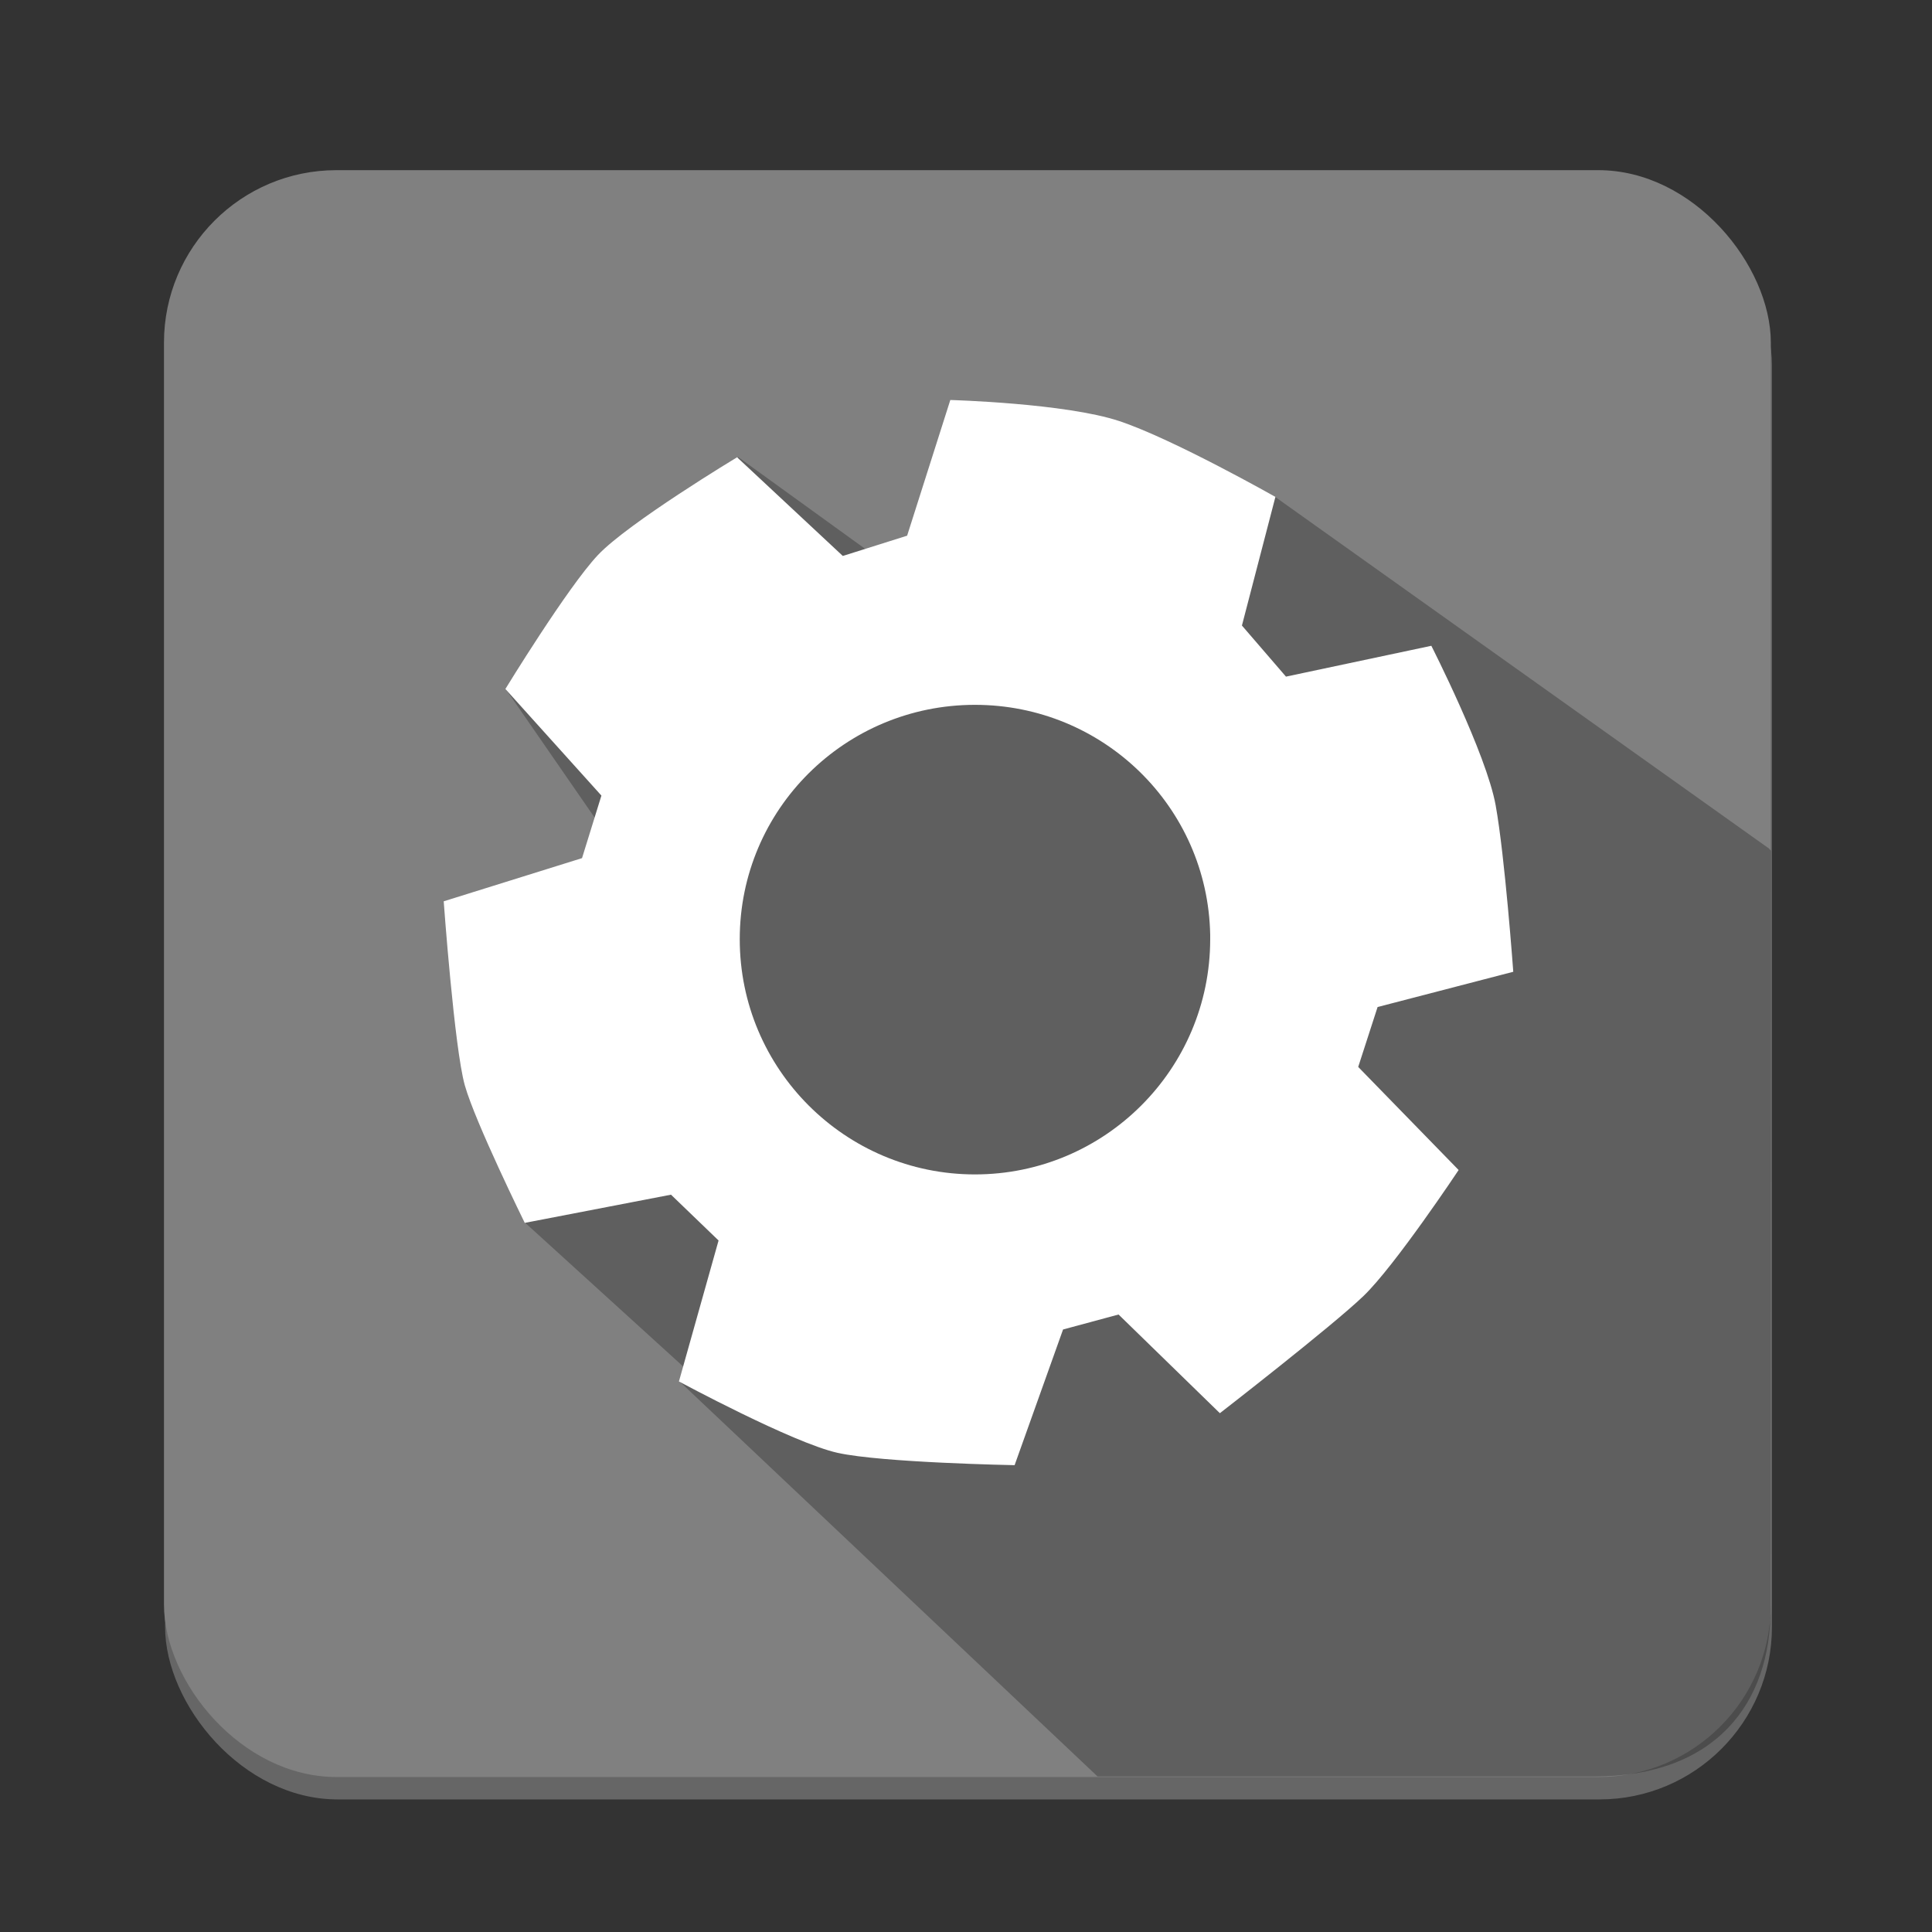 <?xml version="1.0" encoding="UTF-8" standalone="no"?>
<!-- Created with Inkscape (http://www.inkscape.org/) -->

<svg
   xmlns:dc="http://purl.org/dc/elements/1.1/"
   xmlns:cc="http://creativecommons.org/ns#"
   xmlns:rdf="http://www.w3.org/1999/02/22-rdf-syntax-ns#"
   xmlns:svg="http://www.w3.org/2000/svg"
   xmlns="http://www.w3.org/2000/svg"
   xmlns:sodipodi="http://sodipodi.sourceforge.net/DTD/sodipodi-0.dtd"
   xmlns:inkscape="http://www.inkscape.org/namespaces/inkscape"
   width="64px"
   height="64px"
   id="svg2985"
   version="1.1"
   inkscape:version="0.48.4 r9939"
   sodipodi:docname="duck-settings.svg">
  <rect width="100%" height="100%" fill="#333333" stroke="none"/>
  <defs
     id="defs2987">
    <linearGradient
       id="linearGradient3855">
      <stop
         id="stop3857"
         offset="0"
         style="stop-color:#c8c8c8;stop-opacity:1;" />
      <stop
         id="stop3859"
         offset="1"
         style="stop-color:#f4ffff;stop-opacity:1;" />
    </linearGradient>
  </defs>
  <sodipodi:namedview
     id="base"
     pagecolor="#ffffff"
     bordercolor="#666666"
     borderopacity="1.0"
     inkscape:pageopacity="0.0"
     inkscape:pageshadow="2"
     inkscape:zoom="8"
     inkscape:cx="-0.471656"
     inkscape:cy="32.710002"
     inkscape:current-layer="layer2"
     showgrid="true"
     inkscape:document-units="px"
     inkscape:grid-bbox="true"
     inkscape:window-width="1232"
     inkscape:window-height="965"
     inkscape:window-x="48"
     inkscape:window-y="26"
     inkscape:window-maximized="1" />
  <g
     inkscape:groupmode="layer"
     id="layer5"
     inkscape:label="bg">
    <rect
       style="fill:#666666;display:inline"
       id="rect2993-7"
       width="53.229"
       height="53.229"
       x="5.469"
       y="6.379"
       rx="5.714"
       ry="5.714" />
  </g>
  <g
     id="layer1"
     inkscape:label="Layer 1"
     inkscape:groupmode="layer"
     style="display:inline">
    <rect
       style="fill:#808080;fill-opacity:1"
       id="rect2993"
       width="53.229"
       height="53.229"
       x="5.432"
       y="5.637"
       rx="5.714"
       ry="5.714" />
  </g>
  <g
     inkscape:groupmode="layer"
     id="layer2"
     inkscape:label="shadow"
     style="display:inline">
    <path
       style="opacity:0.26;fill:#000000;stroke:none;display:inline"
       d="m 58.599,28.108 -16.352,-11.643 -8.571,-1.86 -2.378,5.484 -6.845,-4.947 -3.969,9.07 -3.739,-1.4 5.024,7.267 -4.366,10.433 5.695,5.179 -0.591,0.067 13.852,13.09 c 0,0 13.125,0 16.44,0 4.066,0 5.852,-2.459 5.852,-5.537 0,-3.078 0.011,-25.131 0.011,-25.131 z"
       id="path3785"
       inkscape:connector-curvature="0"
       sodipodi:nodetypes="ccccccccccccsscc" />
  </g>
  <g
     inkscape:groupmode="layer"
     id="layer4"
     inkscape:label="top">
    <g
       style="display:inline"
       inkscape:label="Layer 1"
       id="layer1-5"
       transform="matrix(0.611,0,0,0.611,1.069,-1.252)">
      <path
         inkscape:connector-curvature="0"
         id="path3082"
         d="m 49.773,23.736 -2.341,7.356 -3.487,1.099 -5.732,-5.35 c 0,0 -5.902,3.556 -7.547,5.302 -1.645,1.746 -5.015,7.26 -5.015,7.26 l 5.206,5.78 -1.051,3.391 -7.499,2.341 c 0,0 0.576,7.968 1.146,9.983 0.571,2.015 3.248,7.451 3.248,7.451 l 7.929,-1.529 2.579,2.484 -2.149,7.643 c 0,0 6.18,3.332 8.598,3.869 2.417,0.537 9.601,0.669 9.601,0.669 l 2.627,-7.356 3.009,-0.812 5.493,5.35 c 0,0 6.073,-4.708 7.786,-6.353 1.712,-1.645 5.159,-6.831 5.159,-6.831 l -5.445,-5.589 1.051,-3.248 7.356,-1.911 c 0,0 -0.452,-6.241 -0.955,-9.028 -0.504,-2.787 -3.487,-8.646 -3.487,-8.646 l -7.881,1.672 -2.388,-2.77 1.815,-6.974 c 0,0 -5.533,-3.134 -8.455,-4.108 -2.921,-0.974 -9.171,-1.146 -9.171,-1.146 z m 1.337,16.527 c 6.945,0 12.623,5.523 12.753,12.467 l 0,0.239 c 0,7.039 -5.715,12.753 -12.753,12.753 -7.039,0 -12.753,-5.715 -12.753,-12.753 0,-7.039 5.715,-12.706 12.753,-12.706 z"
         style="fill:#ffffff;fill-opacity:1;stroke:none" />
    </g>
  </g>
</svg>
